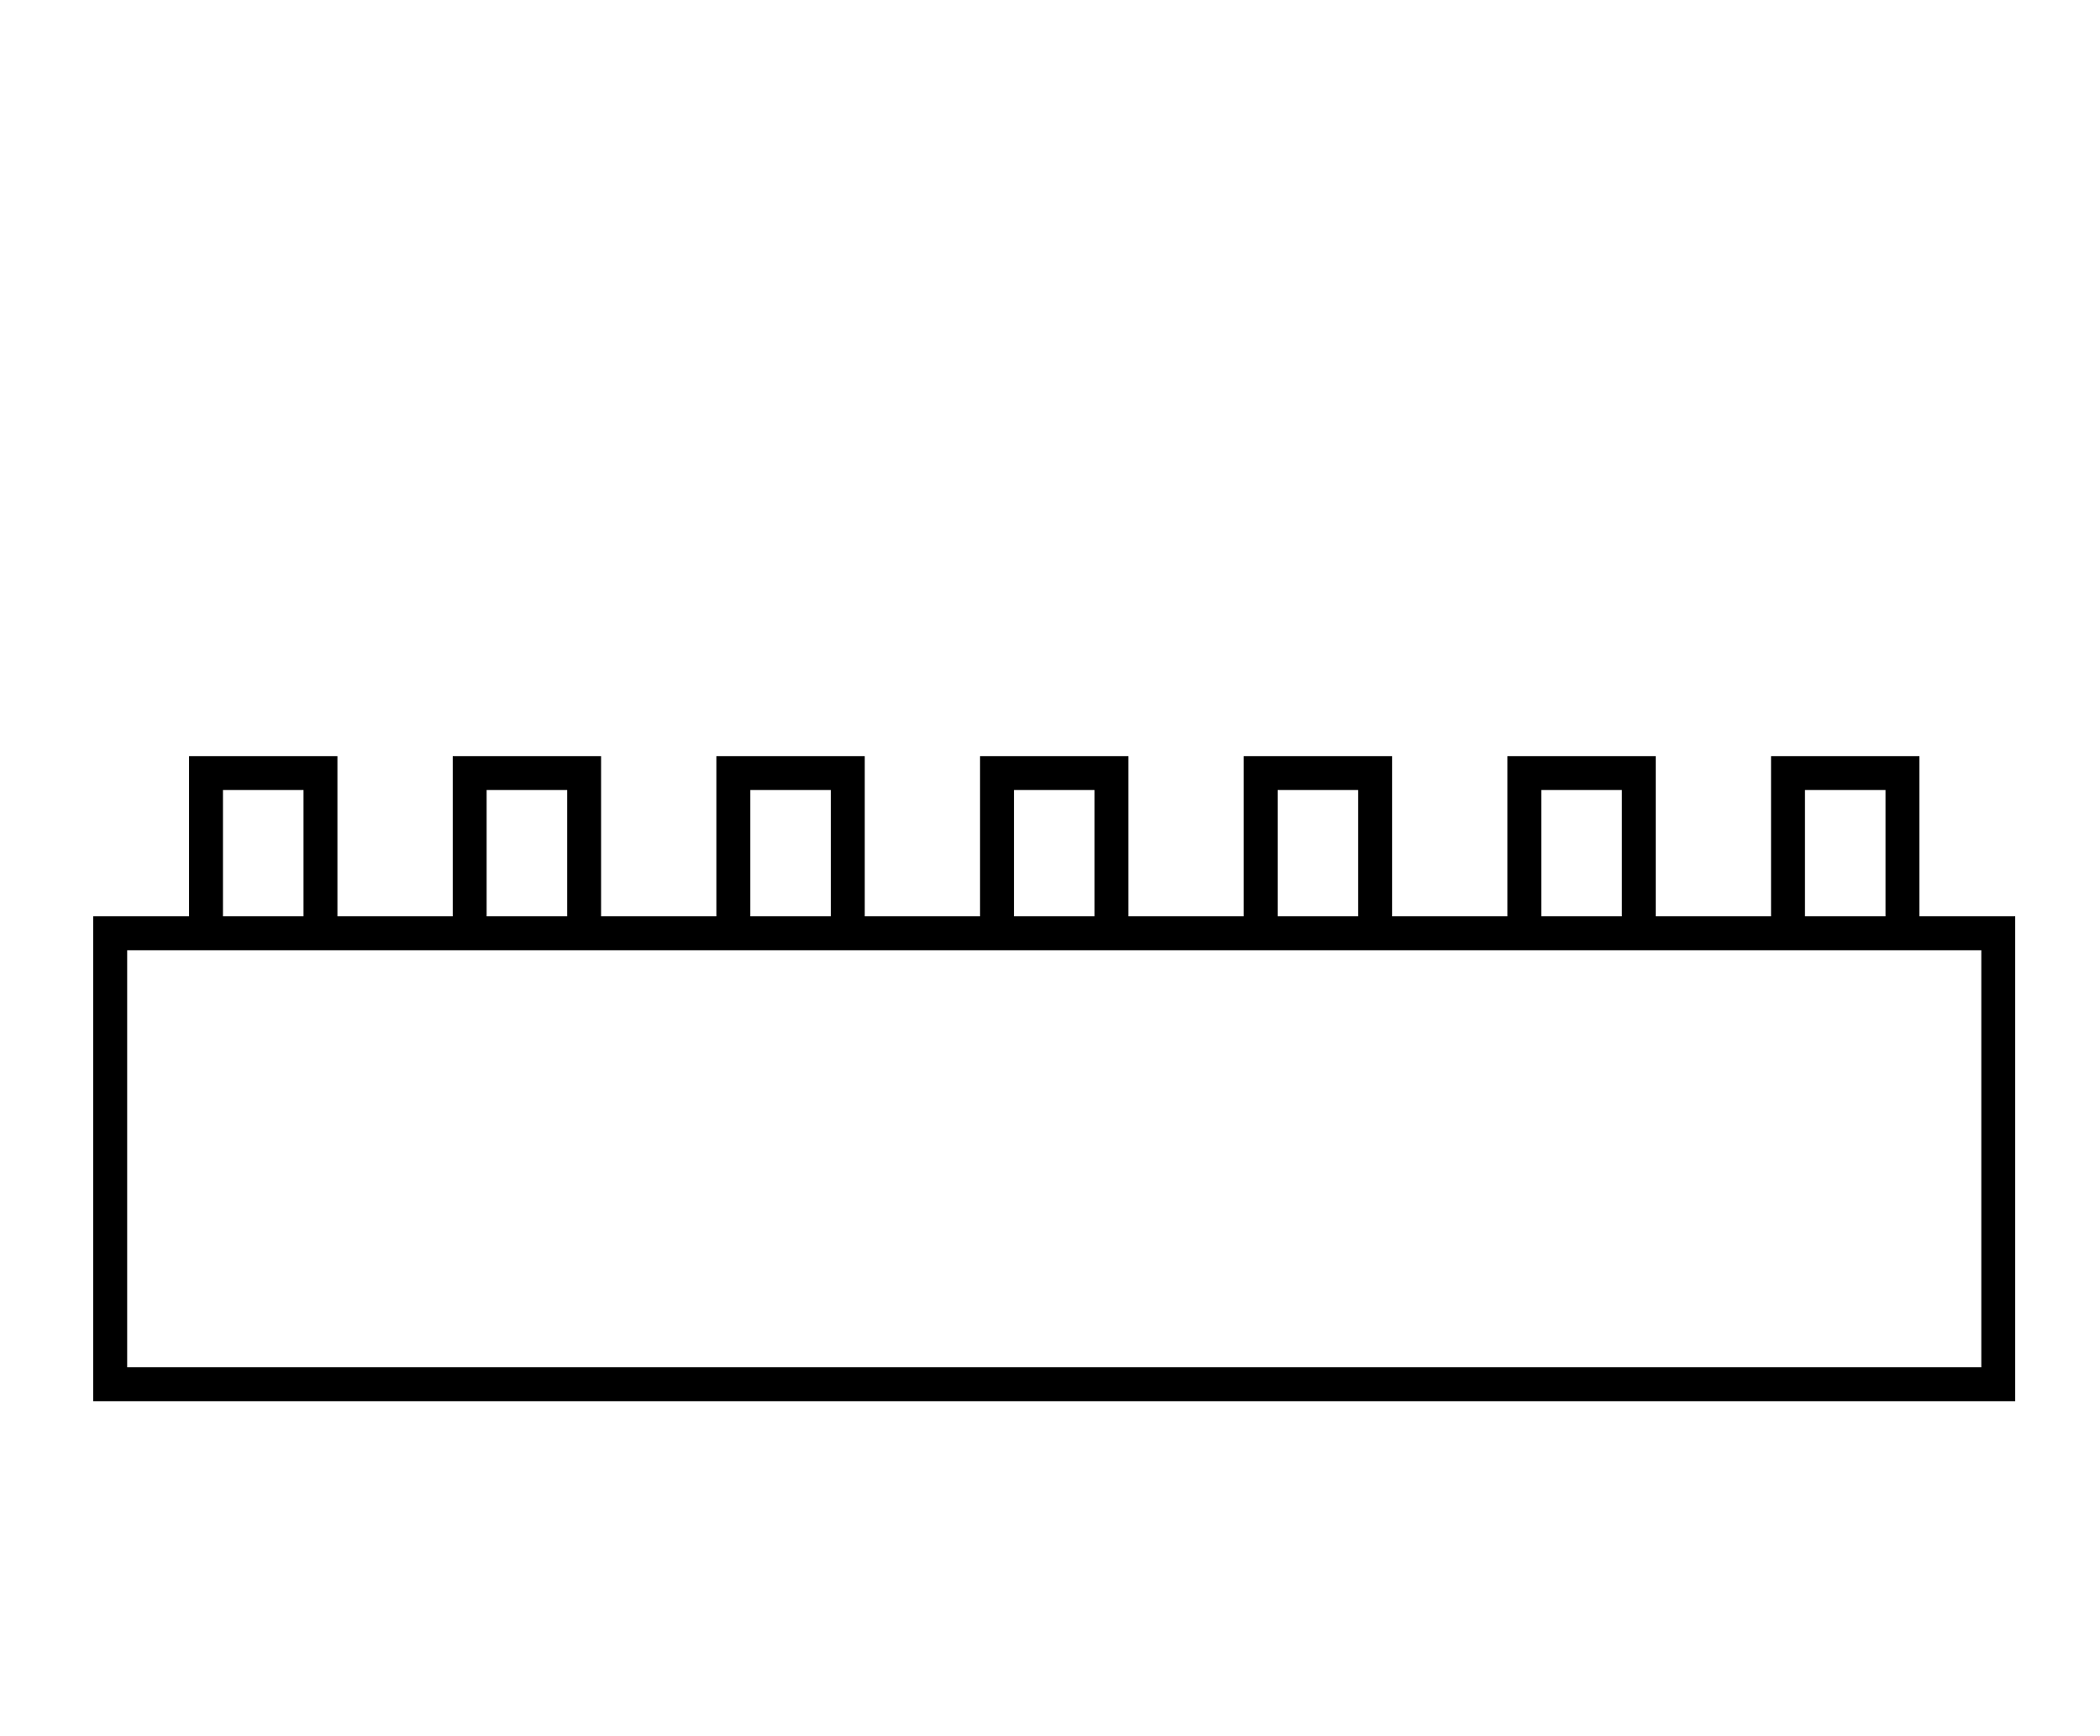 <?xml version="1.0" standalone="no"?>
<!DOCTYPE svg PUBLIC "-//W3C//DTD SVG 1.1//EN" "http://www.w3.org/Graphics/SVG/1.1/DTD/svg11.dtd" >
<svg xmlns="http://www.w3.org/2000/svg" xmlns:xlink="http://www.w3.org/1999/xlink" version="1.1" viewBox="-10 0 2477 2048">
  <g transform="scale(1, -1)" transform-origin="center">
   <path fill="currentColor"
d="M100 986h113v189h175v-189h136v189h175v-189h136v189h175v-189h136v189h175v-189h136v189h175v-189h136v189h175v-189h136v189h175v-189h113v-572h-2267v572zM140 454h2187v492h-2187v-492zM2119 986h95v149h-95v-149zM1186 986h95v149h-95v-149zM1497 986h95v149h-95
v-149zM1808 986h95v149h-95v-149zM875 986h95v149h-95v-149zM564 986h95v149h-95v-149zM253 986h95v149h-95v-149z" />
  </g>

</svg>
